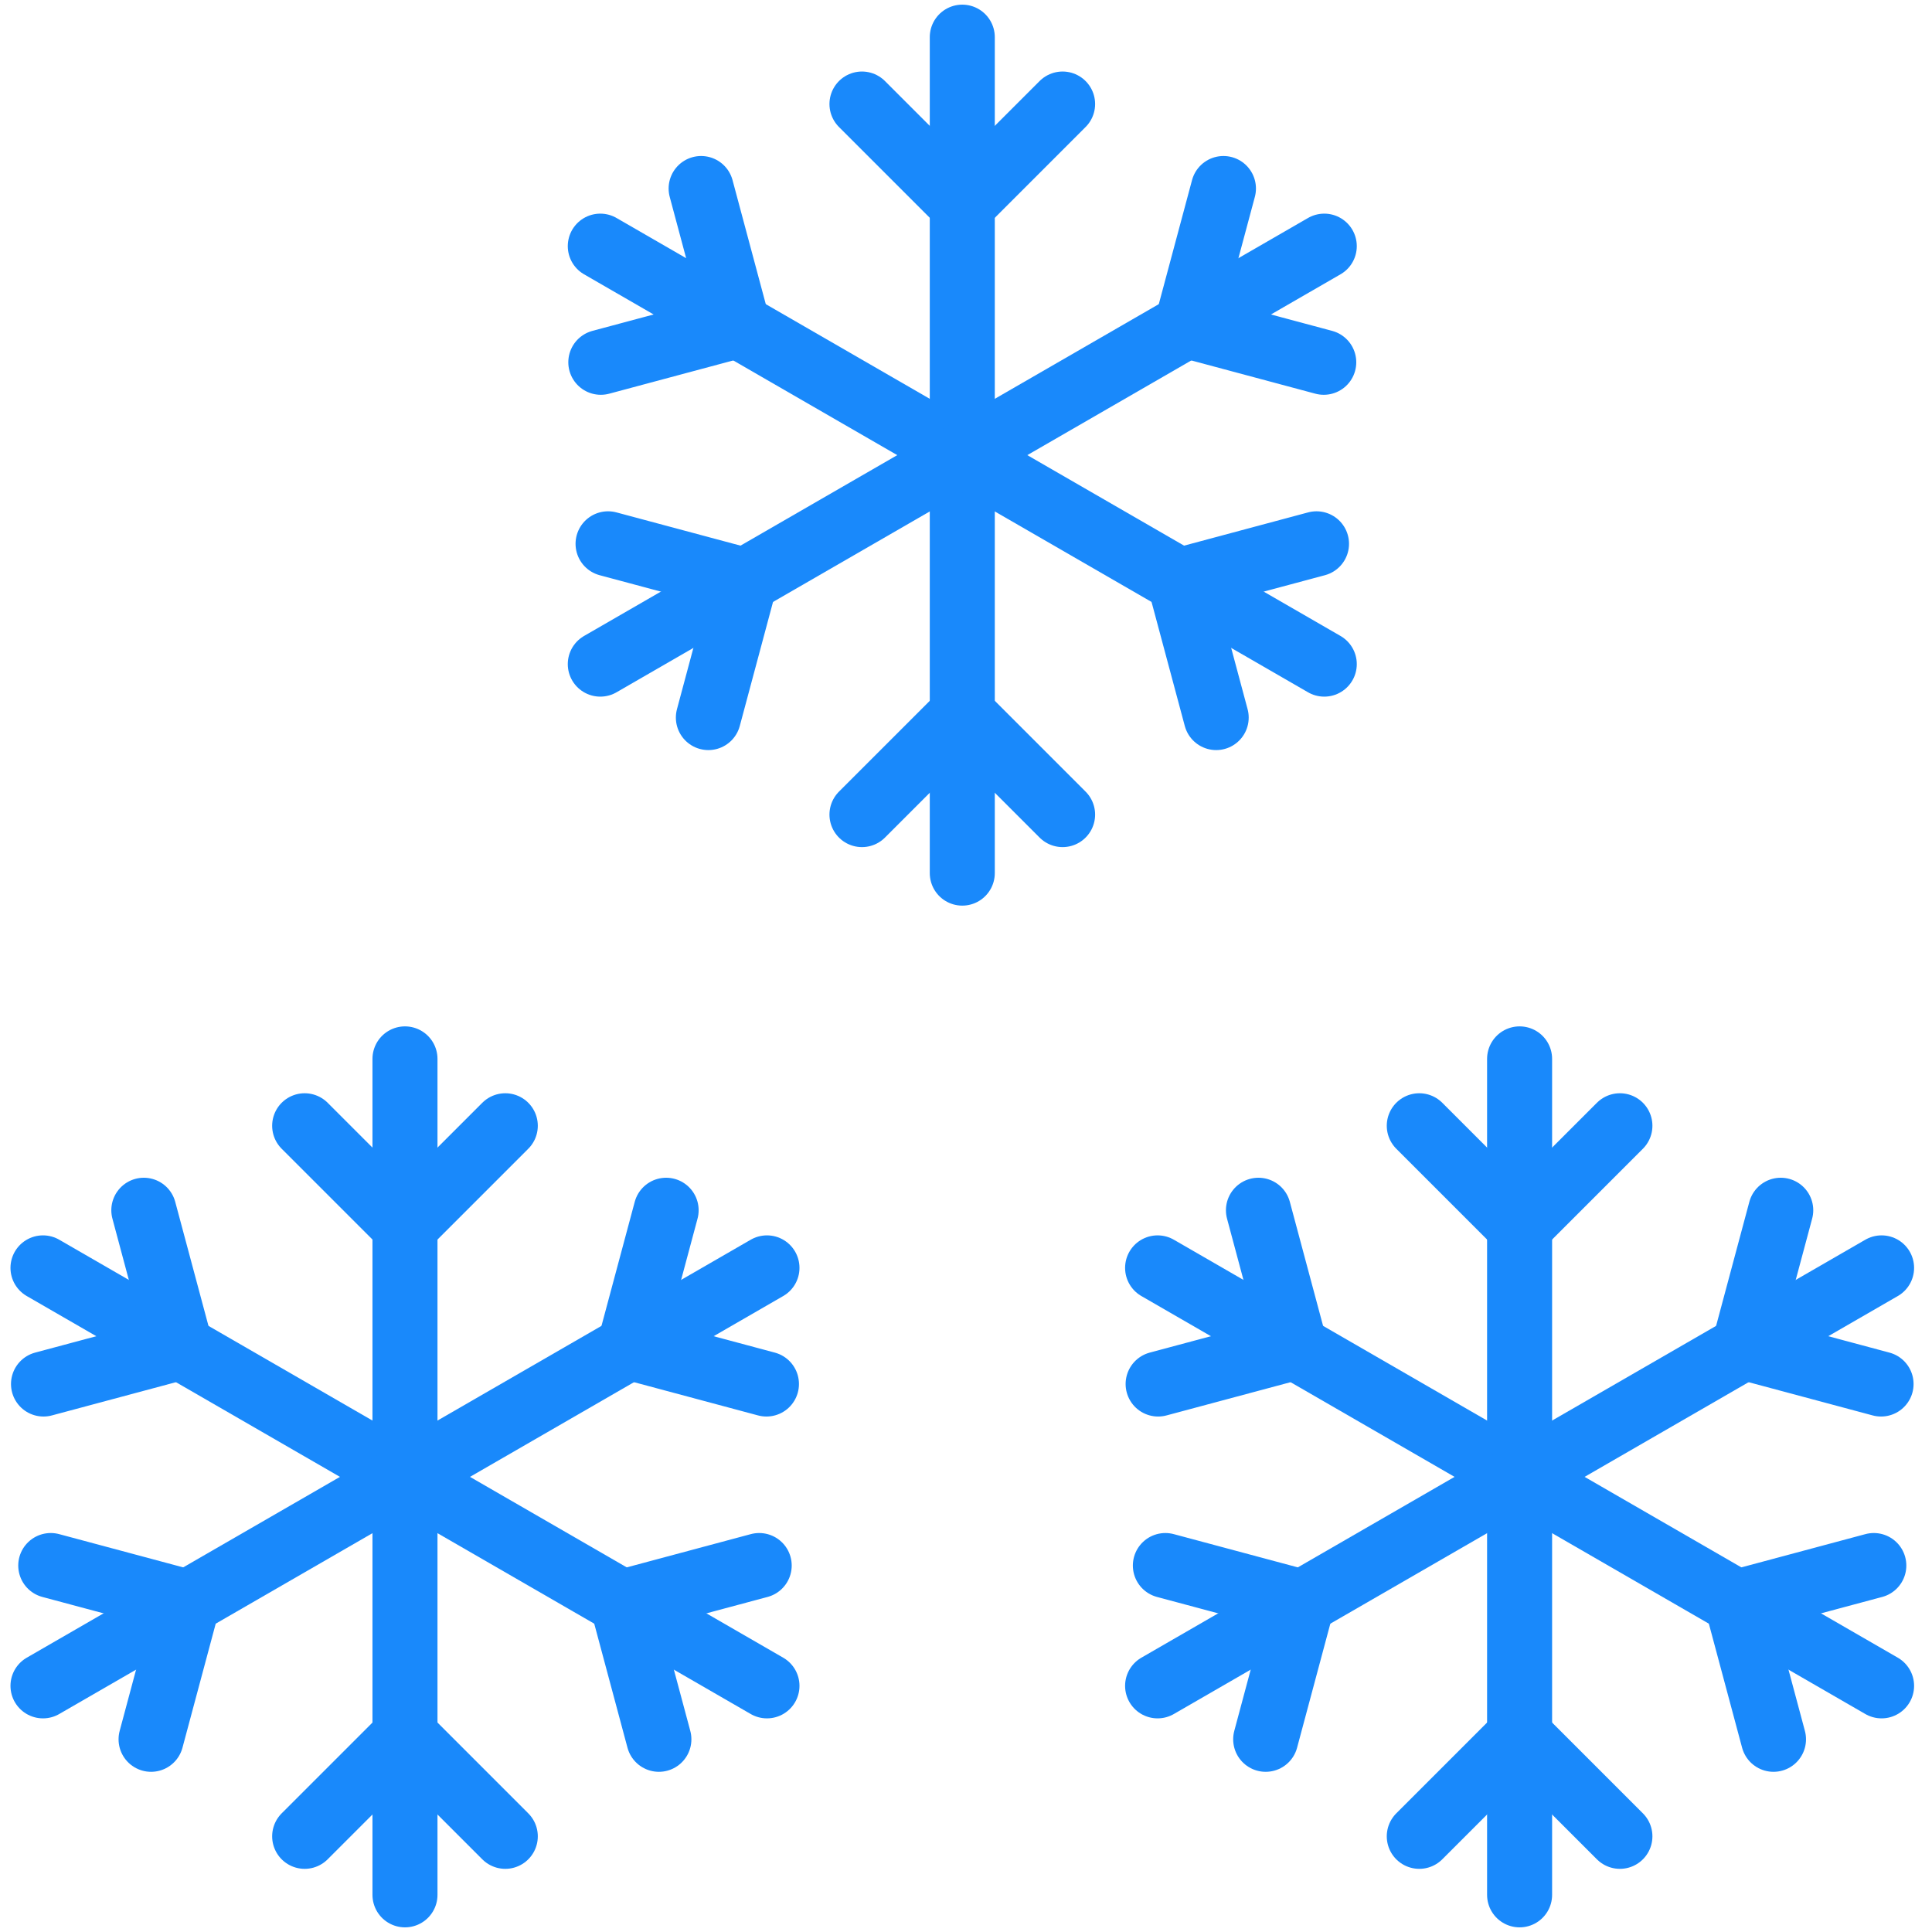 <?xml version="1.0" encoding="UTF-8"?>
<svg width="104px" height="104px" viewBox="0 0 104 104" version="1.1" xmlns="http://www.w3.org/2000/svg" xmlns:xlink="http://www.w3.org/1999/xlink">
    <!-- Generator: Sketch 46.2 (44496) - http://www.bohemiancoding.com/sketch -->
    <title>holidays-32</title>
    <desc>Created with Sketch.</desc>
    <defs></defs>
    <g id="ALL" stroke="none" stroke-width="1" fill="none" fill-rule="evenodd" stroke-linecap="round" stroke-linejoin="round">
        <g id="Primary" transform="translate(-1797, -17825)" stroke="#1989FB" stroke-width="3.5">
            <g id="Group-15" transform="translate(200, 200)">
                <g id="holidays-32" transform="translate(1599, 17627)">
                    <path d="M49.8,-2.49800181e-17 L49.8,45" id="Layer-1" fill="#DBECFF"></path>
                    <polyline id="Layer-2" points="55.2 3.6 49.8 9 44.4 3.6"></polyline>
                    <polyline id="Layer-3" points="55.2 41.85 49.8 36.45 44.4 41.85"></polyline>
                    <path d="M69.286,33.75 L30.314,11.25" id="Layer-4" fill="#DBECFF"></path>
                    <polyline id="Layer-5" points="63.468 36.627 61.491 29.25 68.868 27.273"></polyline>
                    <polyline id="Layer-6" points="30.342 17.502 37.719 15.525 35.742 8.148"></polyline>
                    <path d="M30.314,33.75 L69.286,11.25" id="Layer-7" fill="#DBECFF"></path>
                    <polyline id="Layer-8" points="30.732 27.273 38.109 29.25 36.132 36.627"></polyline>
                    <polyline id="Layer-9" points="63.858 8.148 61.881 15.525 69.258 17.502"></polyline>
                    <path d="M19.8,55 L19.8,100" id="Layer-10" fill="#DBECFF"></path>
                    <polyline id="Layer-11" points="25.2 58.6 19.8 64 14.4 58.6"></polyline>
                    <polyline id="Layer-12" points="25.2 96.85 19.8 91.45 14.4 96.85"></polyline>
                    <path d="M39.286,88.75 L0.314,66.25" id="Layer-13" fill="#DBECFF"></path>
                    <polyline id="Layer-14" points="33.468 91.627 31.491 84.25 38.868 82.273"></polyline>
                    <polyline id="Layer-15" points="0.342 72.502 7.719 70.525 5.742 63.148"></polyline>
                    <path d="M0.314,88.75 L39.286,66.25" id="Layer-16" fill="#DBECFF"></path>
                    <polyline id="Layer-17" points="0.732 82.273 8.109 84.25 6.132 91.627"></polyline>
                    <polyline id="Layer-18" points="33.858 63.148 31.881 70.525 39.258 72.502"></polyline>
                    <path d="M79.8,55 L79.8,100" id="Layer-19" fill="#DBECFF"></path>
                    <polyline id="Layer-20" points="85.2 58.6 79.8 64 74.4 58.6"></polyline>
                    <polyline id="Layer-21" points="85.2 96.85 79.8 91.45 74.4 96.85"></polyline>
                    <path d="M99.286,88.75 L60.314,66.25" id="Layer-22" fill="#DBECFF"></path>
                    <polyline id="Layer-23" points="93.468 91.627 91.491 84.25 98.868 82.273"></polyline>
                    <polyline id="Layer-24" points="60.342 72.502 67.719 70.525 65.742 63.148"></polyline>
                    <path d="M60.314,88.75 L99.286,66.25" id="Layer-25" fill="#DBECFF"></path>
                    <polyline id="Layer-26" points="60.732 82.273 68.109 84.25 66.132 91.627"></polyline>
                    <polyline id="Layer-27" points="93.858 63.148 91.881 70.525 99.258 72.502"></polyline>
                </g>
            </g>
        </g>
    </g>
</svg>